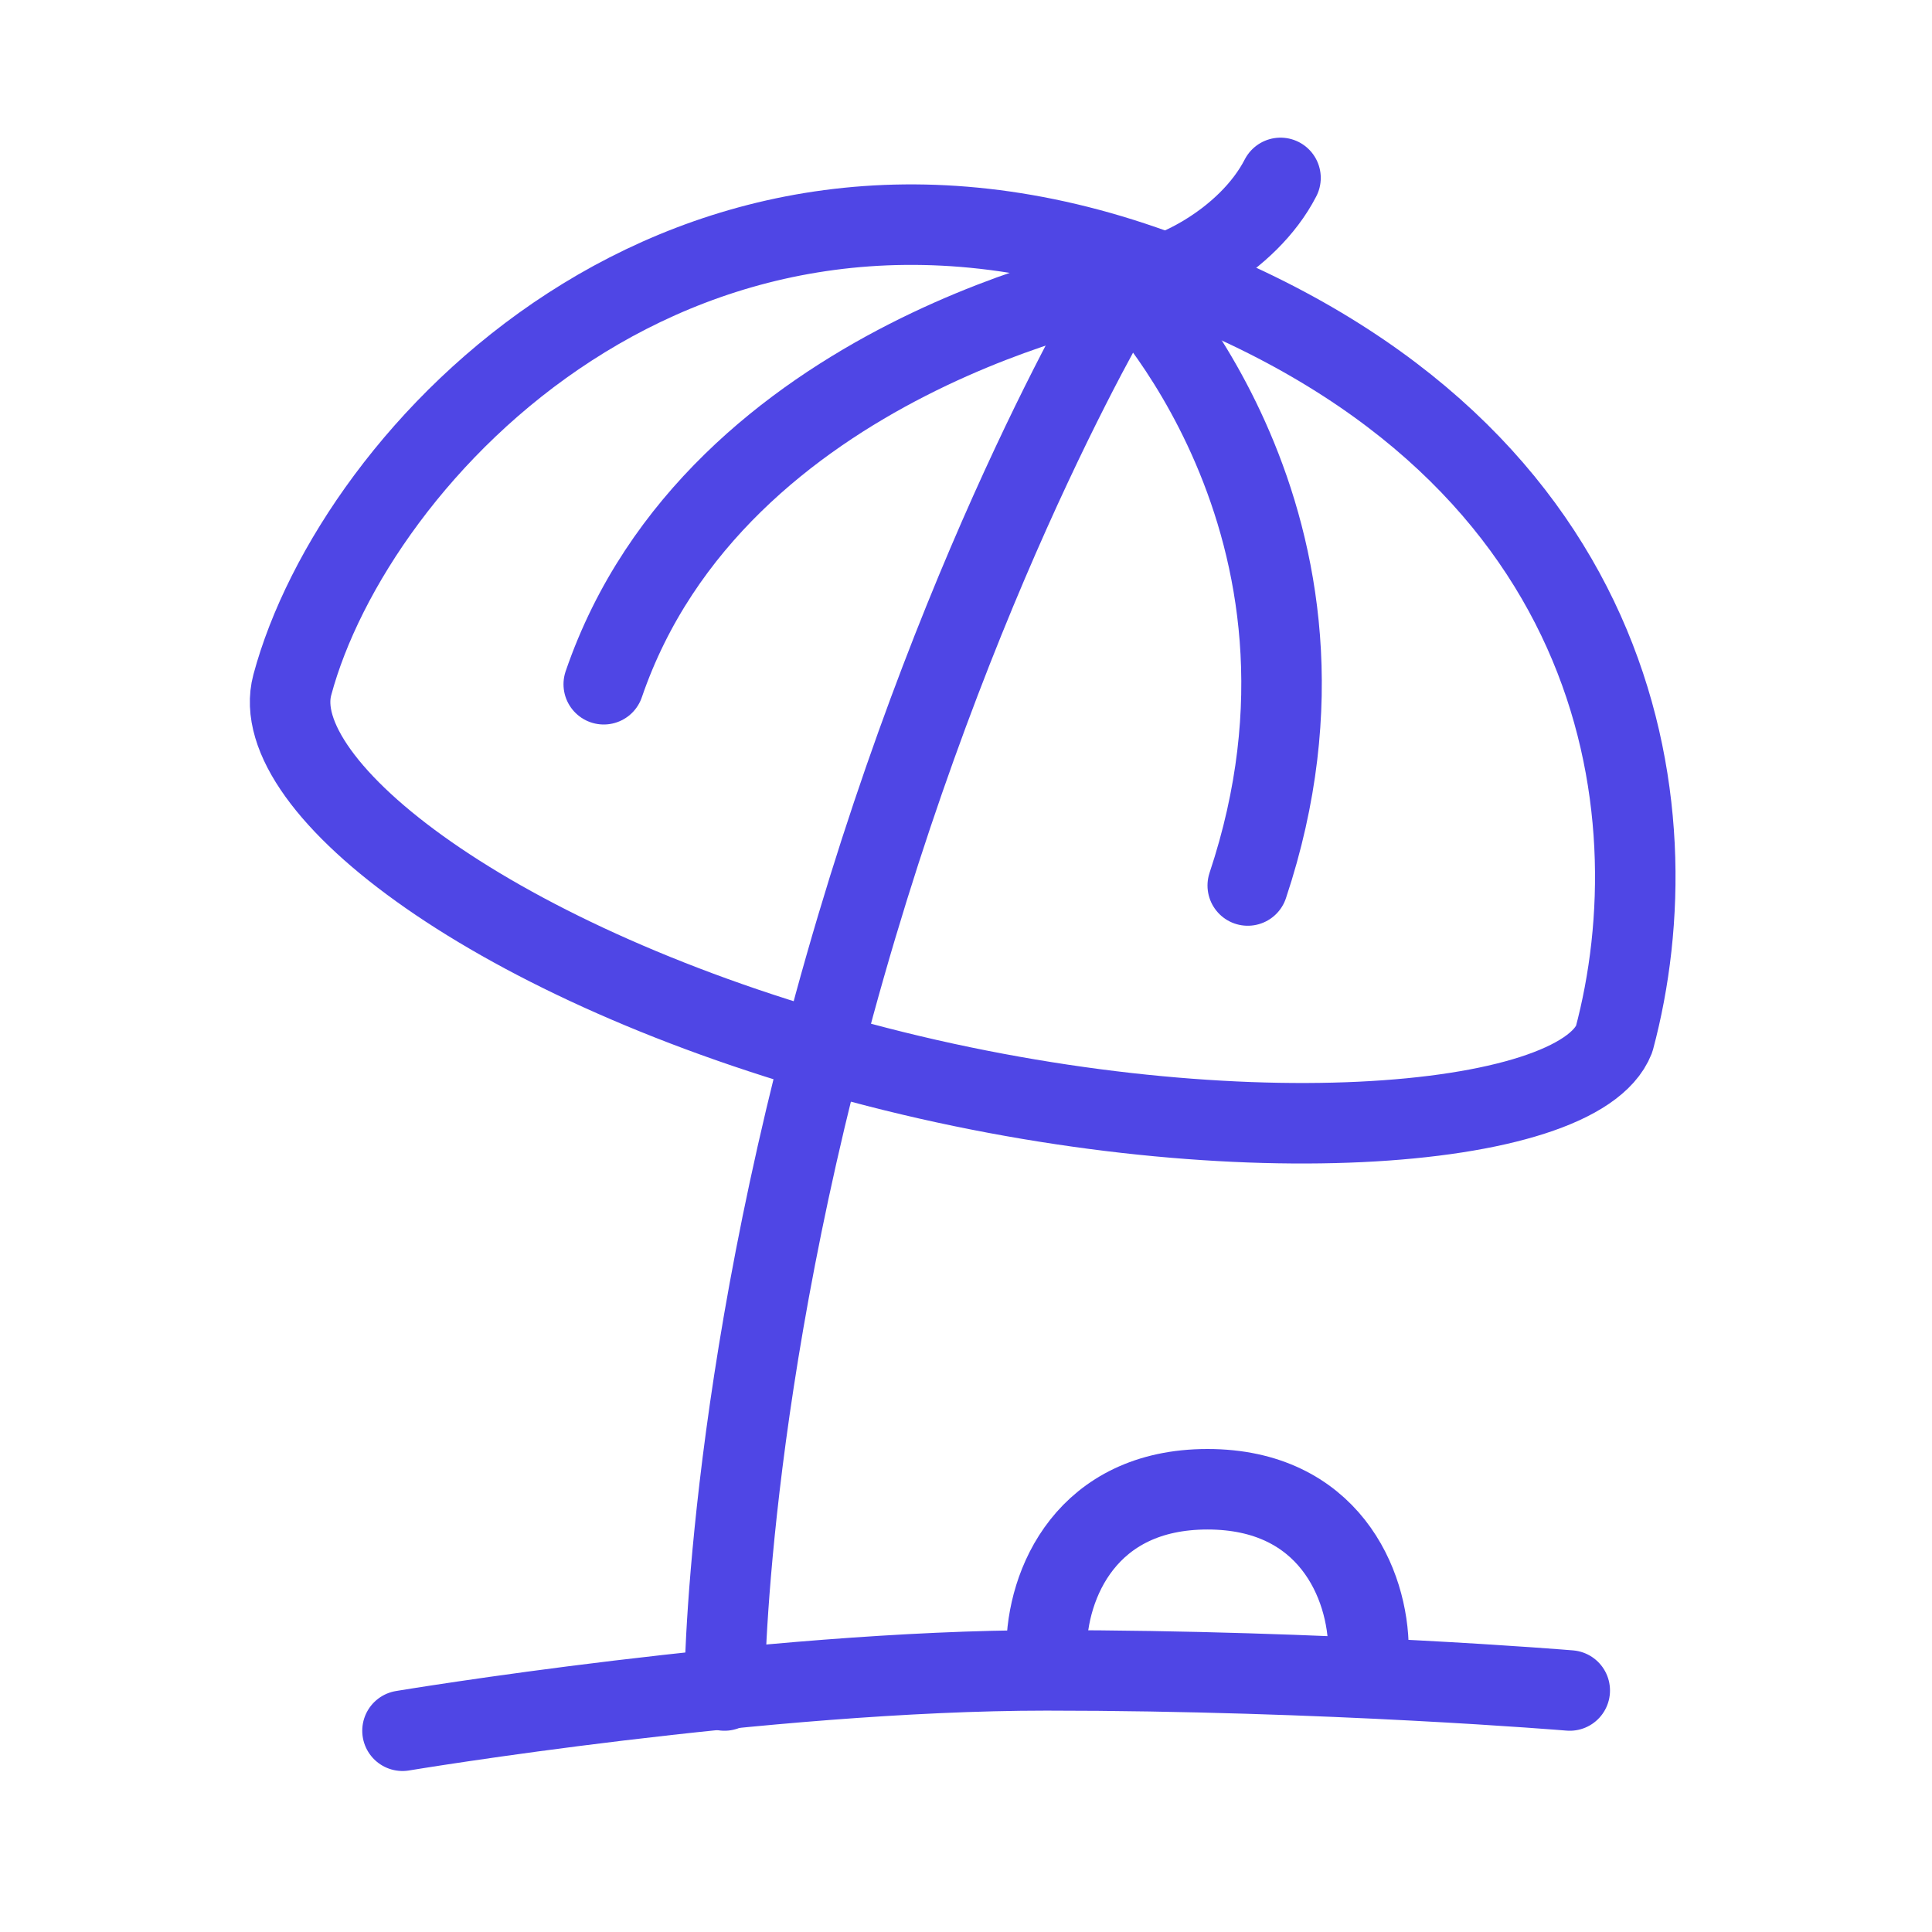 <?xml version="1.0" encoding="UTF-8"?><svg width="38" height="38" viewBox="0 0 48 48" fill="none" xmlns="http://www.w3.org/2000/svg"><path d="M40.103 25.817C39.207 28.1 30.431 28.826 21.362 26.395C12.293 23.965 6.583 19.552 7.262 17.017C8.795 11.293 16.974 2.462 28.671 6.689C40.368 10.915 41.637 20.093 40.103 25.817Z" stroke="#4f46e5" stroke-width="2" stroke-linecap="round" stroke-linejoin="round"/><path d="M28 7C28 7 23.999 13.5 21 24C18 34.5 18 42 18 42" stroke="#4f46e5" stroke-width="2" stroke-linecap="round" stroke-linejoin="round"/><path d="M28 7C28 7 17.794 8.844 15 17" stroke="#4f46e5" stroke-width="2" stroke-linecap="round" stroke-linejoin="round"/><path d="M28 7C28 7 34 13 31 22" stroke="#4f46e5" stroke-width="2" stroke-linecap="round" stroke-linejoin="round"/><path d="M10 43C10 43 19 41.5 26 41.5C33 41.5 39 42 39 42" stroke="#4f46e5" stroke-width="2" stroke-linecap="round" stroke-linejoin="round"/><path d="M28 7C29 7 31 6 31.814 4.42" stroke="#4f46e5" stroke-width="2" stroke-linecap="round" stroke-linejoin="round"/><path d="M34 41C34 39.343 33 37 30 37C27 37 26 39.343 26 41" stroke="#4f46e5" stroke-width="2" stroke-linecap="round" stroke-linejoin="round"/></svg>